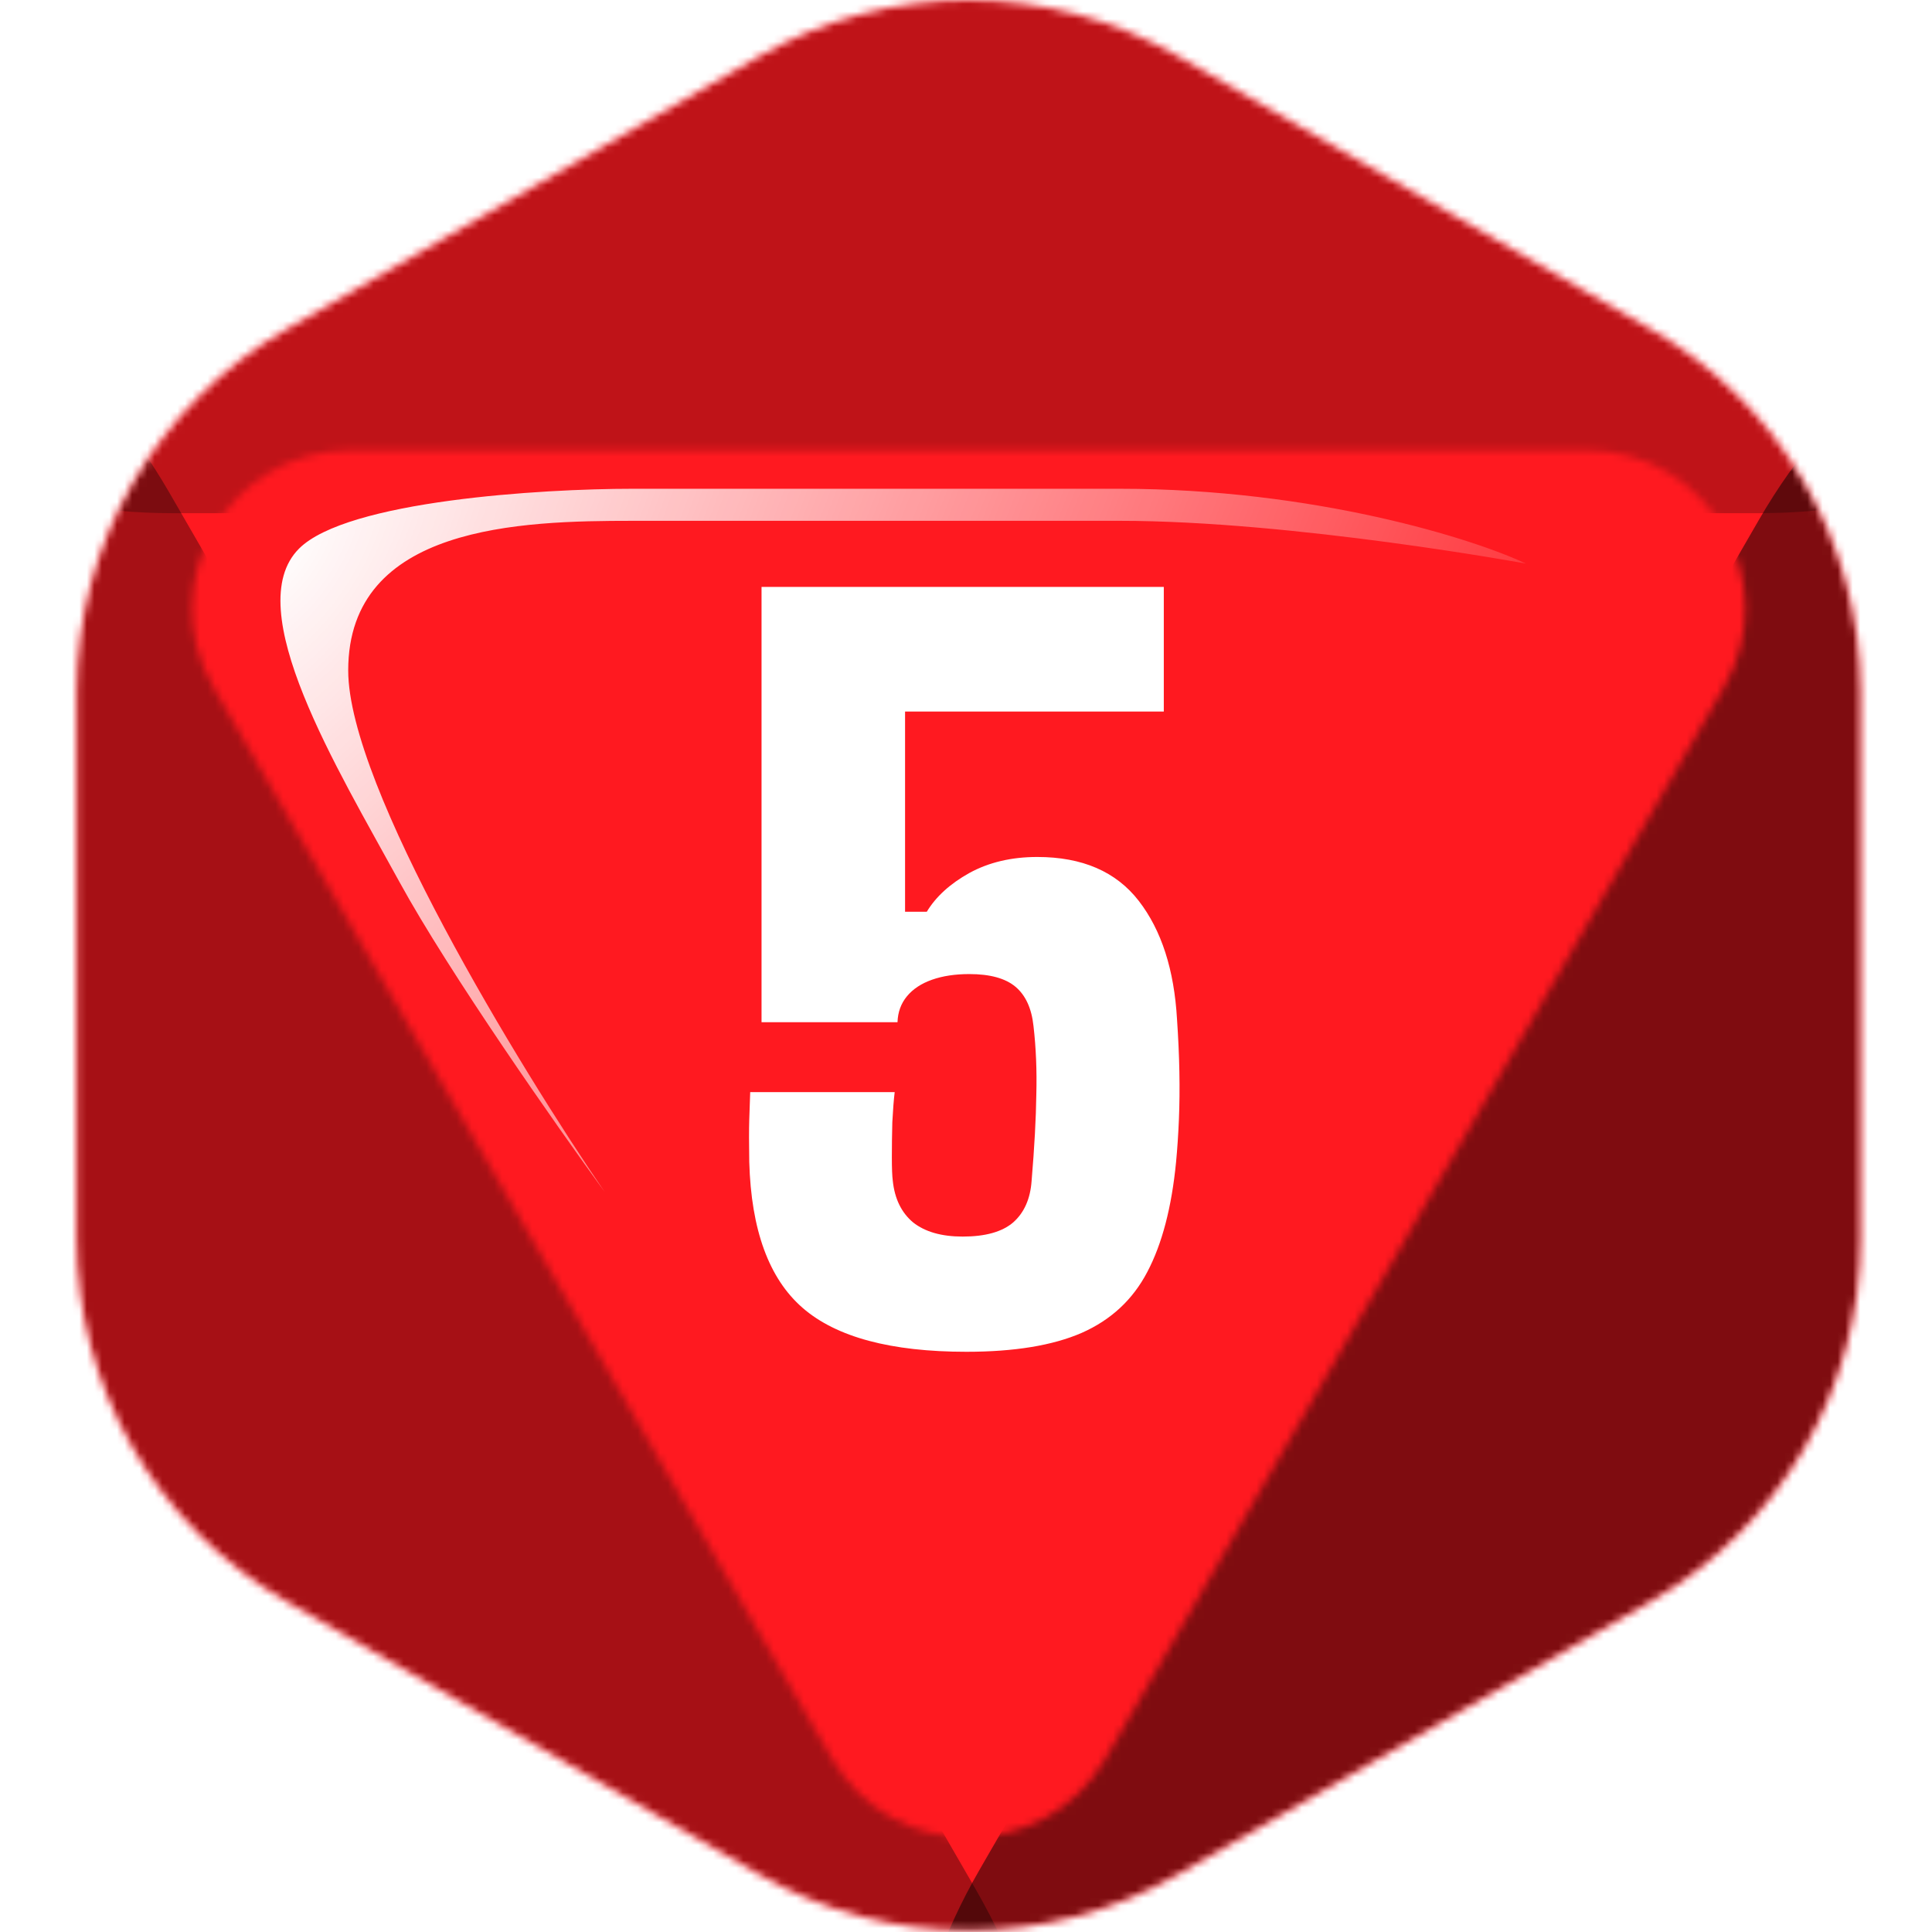 <svg width="256" height="256" viewBox="0 0 256 256" fill="none" xmlns="http://www.w3.org/2000/svg">
<desc>
  wrpg-online.com SWRPG Dice Asset
  Created by: Joshua Ziggas
  Source: https://github.com/swrpg-online/art
  License: CC BY-NC-SA 4.0
</desc><mask id="mask0_112_25724" style="mask-type:alpha" maskUnits="userSpaceOnUse" x="10" y="0" width="237" height="256">
<path d="M100.601 7.437C117.775 -2.479 138.935 -2.479 156.11 7.437L218.819 43.642C235.994 53.558 246.574 71.883 246.574 91.714V164.125C246.574 183.956 235.994 202.281 218.819 212.197L156.11 248.403C138.935 258.318 117.775 258.318 100.601 248.403L37.891 212.197C20.717 202.281 10.137 183.956 10.137 164.125V91.714C10.137 71.883 20.717 53.558 37.891 43.642L100.601 7.437Z" fill="black"/>
</mask>
<g mask="url(#mask0_112_25724)">
<rect width="256" height="256" fill="#FF1920"/>
<mask id="mask1_112_25724" style="mask-type:alpha" maskUnits="userSpaceOnUse" x="10" y="0" width="237" height="256">
<path d="M100.601 7.437C117.775 -2.479 138.935 -2.479 156.11 7.437L218.819 43.642C235.994 53.558 246.574 71.883 246.574 91.714V164.125C246.574 183.956 235.994 202.281 218.819 212.197L156.11 248.403C138.935 258.318 117.775 258.318 100.601 248.403L37.891 212.197C20.717 202.281 10.137 183.956 10.137 164.125V91.714C10.137 71.883 20.717 53.558 37.891 43.642L100.601 7.437Z" fill="#9B46E0"/>
</mask>
<g mask="url(#mask1_112_25724)">
<g filter="url(#filter0_f_112_25724)">
<mask id="mask2_112_25724" style="mask-type:alpha" maskUnits="userSpaceOnUse" x="-1" y="-13" width="259" height="280">
<path fill-rule="evenodd" clip-rule="evenodd" d="M158.903 -4.861C140.09 -15.713 116.91 -15.713 98.097 -4.861L29.403 34.764C10.59 45.616 -1 65.671 -1 87.376V166.624C-1 188.329 10.59 208.384 29.403 219.236L98.097 258.861C116.91 269.713 140.09 269.713 158.903 258.861L227.597 219.236C246.41 208.384 258 188.329 258 166.624V87.376C258 65.671 246.41 45.616 227.597 34.764L158.903 -4.861ZM110.206 232.99C118.273 246.962 138.439 246.962 146.506 232.99L228.425 91.103C236.491 77.131 226.408 59.666 210.275 59.666L46.437 59.666C30.304 59.666 20.221 77.131 28.287 91.103L110.206 232.99Z" fill="#9B46E0"/>
</mask>
<g mask="url(#mask2_112_25724)">
<path d="M151.281 -6.496C140.934 -12.501 115.066 -12.501 104.719 -6.496L-0.358 54.488C-10.705 60.494 2.228 68 22.922 68L233.078 68C253.772 68 266.705 60.494 256.358 54.488L151.281 -6.496Z" fill="black" fill-opacity="0.25"/>
<path d="M233.109 214.557C243.28 208.688 255.99 186.674 255.987 174.93L255.954 55.675C255.951 43.932 243.237 51.267 233.068 68.879L129.806 247.734C119.638 265.346 119.642 280.025 129.814 274.156L233.109 214.557Z" fill="black" fill-opacity="0.5"/>
<path d="M22.434 216.015C11.913 209.945 -1.233 187.175 -1.23 175.029L-1.196 51.682C-1.192 39.536 11.958 47.123 22.475 65.339L129.28 250.331C139.797 268.547 139.793 283.729 129.273 277.659L22.434 216.015Z" fill="black" fill-opacity="0.35"/>
</g>
</g>
</g>
</g>
<path d="M128.059 179.118C118.05 179.118 110.813 177.179 106.351 173.3C101.888 169.421 99.531 162.978 99.281 153.969C99.24 151.508 99.24 149.631 99.281 148.338C99.323 147.045 99.365 145.836 99.406 144.71H118.55C118.425 145.752 118.321 147.087 118.237 148.714C118.196 150.299 118.175 151.842 118.175 153.343C118.175 154.803 118.216 155.846 118.3 156.471C118.55 158.849 119.447 160.684 120.99 161.977C122.575 163.228 124.764 163.853 127.559 163.853C130.562 163.853 132.793 163.228 134.253 161.977C135.713 160.684 136.526 158.849 136.693 156.471C137.068 152.009 137.277 148.192 137.318 145.023C137.402 141.853 137.277 138.829 136.943 135.951C136.693 133.616 135.9 131.885 134.566 130.759C133.231 129.633 131.187 129.07 128.435 129.07C126.558 129.07 124.91 129.32 123.492 129.82C122.074 130.321 120.969 131.051 120.177 132.01C119.384 132.969 118.967 134.116 118.925 135.451H100.908V77.769H154.21V94.286H119.926V120.811H122.804C124.014 118.81 125.891 117.1 128.435 115.681C131.021 114.263 134.023 113.554 137.443 113.554C143.408 113.554 147.891 115.494 150.894 119.373C153.897 123.251 155.586 128.486 155.962 135.075C156.128 137.494 156.233 139.809 156.274 142.02C156.316 144.23 156.295 146.336 156.212 148.338C156.128 150.34 156.003 152.217 155.836 153.969C155.252 159.975 153.98 164.834 152.02 168.546C150.102 172.216 147.203 174.906 143.324 176.616C139.487 178.284 134.399 179.118 128.059 179.118Z" fill="white"/>
<g filter="url(#filter1_f_112_25724)">
<path d="M46.139 88.837C46.139 104.243 68.796 141.325 80.124 157.94C73.799 149.254 59.507 128.882 52.936 116.874C44.723 101.864 31.695 80.623 39.625 72.694C45.969 66.35 71.722 64.764 83.806 64.764H148.378C174.15 64.764 195.202 71.372 202.188 74.676C202.188 74.676 171.318 69.012 148.378 69.012H83.806C69.079 69.012 46.139 69.578 46.139 88.837Z" fill="url(#paint0_radial_112_25724)"/>
</g>
<defs>
<filter id="filter0_f_112_25724" x="-13" y="-23" width="283" height="302" filterUnits="userSpaceOnUse" color-interpolation-filters="sRGB">
<feFlood flood-opacity="0" result="BackgroundImageFix"/>
<feBlend mode="normal" in="SourceGraphic" in2="BackgroundImageFix" result="shape"/>
<feGaussianBlur stdDeviation="6" result="effect1_foregroundBlur_112_25724"/>
</filter>
<filter id="filter1_f_112_25724" x="31.496" y="59.099" width="176.356" height="104.504" filterUnits="userSpaceOnUse" color-interpolation-filters="sRGB">
<feFlood flood-opacity="0" result="BackgroundImageFix"/>
<feBlend mode="normal" in="SourceGraphic" in2="BackgroundImageFix" result="shape"/>
<feGaussianBlur stdDeviation="2.832" result="effect1_foregroundBlur_112_25724"/>
</filter>
<radialGradient id="paint0_radial_112_25724" cx="0" cy="0" r="1" gradientUnits="userSpaceOnUse" gradientTransform="translate(37.16 71.561) rotate(34.319) scale(171.795 304.273)">
<stop stop-color="white"/>
<stop offset="1" stop-color="white" stop-opacity="0"/>
</radialGradient>
</defs>
</svg>
